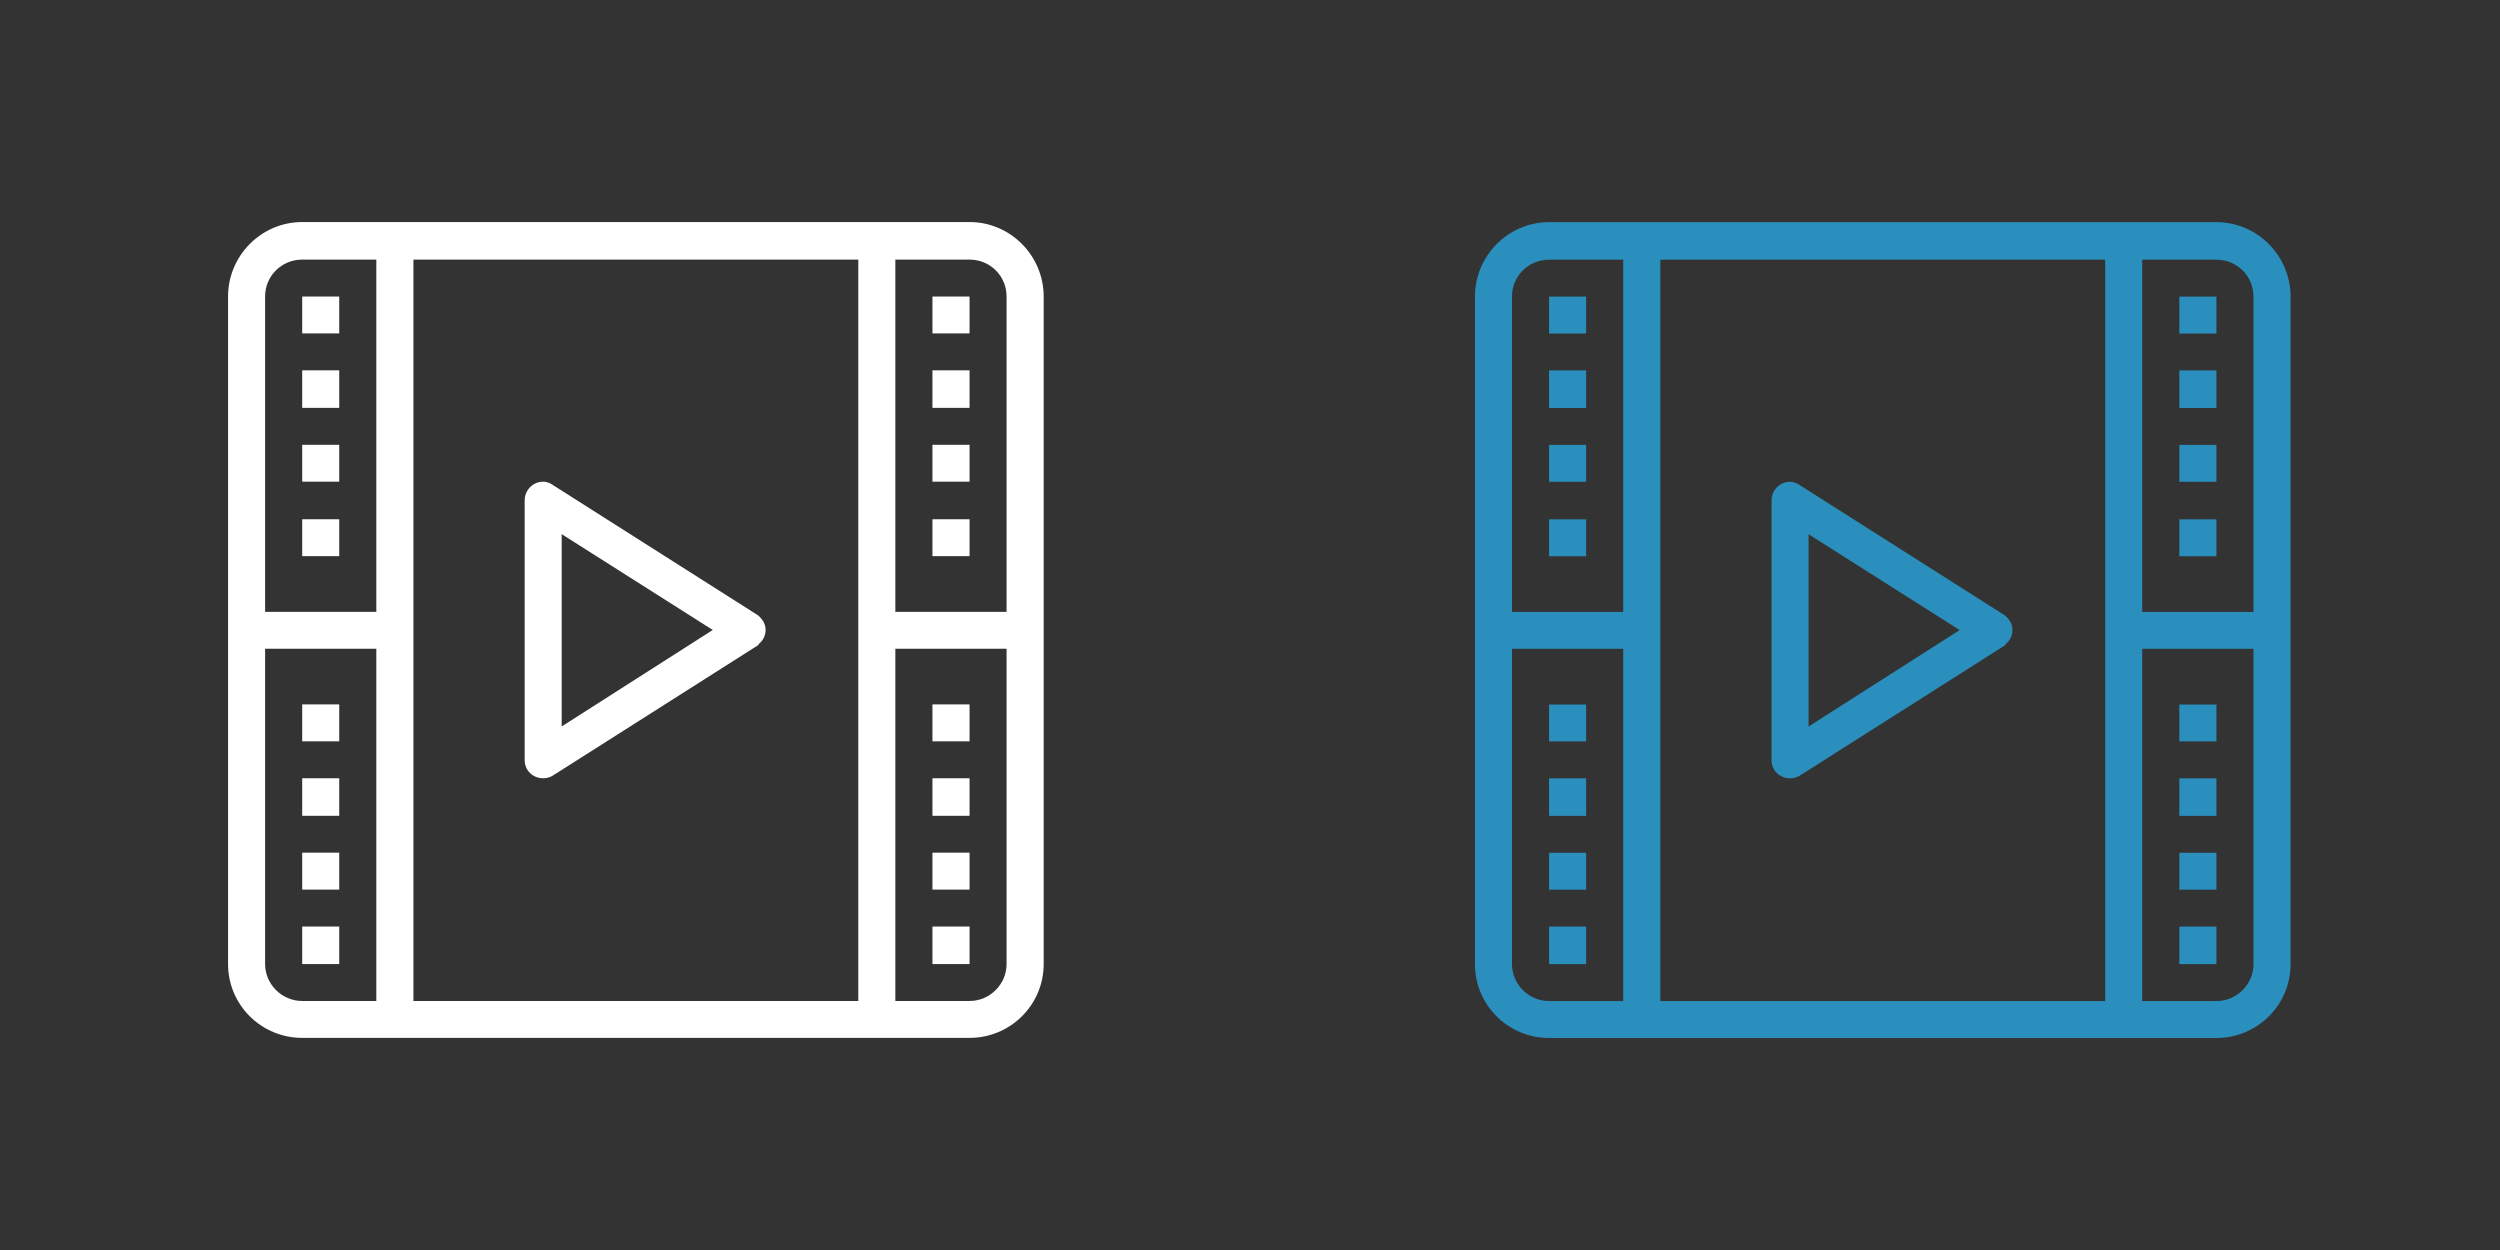 <?xml version="1.0" encoding="UTF-8" standalone="no"?>
<!-- Created with Inkscape (http://www.inkscape.org/) -->

<svg
   xmlns:dc="http://purl.org/dc/elements/1.1/"
   xmlns:cc="http://creativecommons.org/ns#"
   xmlns:rdf="http://www.w3.org/1999/02/22-rdf-syntax-ns#"
   xmlns:svg="http://www.w3.org/2000/svg"
   xmlns="http://www.w3.org/2000/svg"
   xmlns:sodipodi="http://sodipodi.sourceforge.net/DTD/sodipodi-0.dtd"
   xmlns:inkscape="http://www.inkscape.org/namespaces/inkscape"
   version="1.1"
   width="100"
   height="50"
   id="svg2"
   inkscape:version="0.48.5 r10040"
   sodipodi:docname="template.svg">
  <rect width="100%" height="100%" fill="#333333" stroke="none"/>
  <sodipodi:namedview
     pagecolor="#ffffff"
     bordercolor="#666666"
     borderopacity="1"
     objecttolerance="10"
     gridtolerance="10"
     guidetolerance="10"
     inkscape:pageopacity="0"
     inkscape:pageshadow="2"
     inkscape:window-width="1920"
     inkscape:window-height="1014"
     id="namedview10"
     showgrid="false"
     inkscape:zoom="9.4752309"
     inkscape:cx="36.807123"
     inkscape:cy="17.708356"
     inkscape:window-x="0"
     inkscape:window-y="27"
     inkscape:window-maximized="1"
     inkscape:current-layer="layer1" />
  <defs
     id="defs4" />
  <g
     transform="translate(0,-1002.362)"
     id="layer1">
    <path
       d="M 22.468,1023.728 28.51,1027.561 22.468,1031.42 22.468,1023.728 z M 21.727,1033.492 C 21.901,1033.492 22.056,1033.44 22.183,1033.336 L 22.191,1033.336 30.346,1028.156 30.339,1028.13 C 30.51,1028.001 30.624,1027.794 30.624,1027.561 30.624,1027.328 30.51,1027.146 30.339,1026.991 L 30.346,1026.991 22.191,1021.811 22.183,1021.811 C 22.056,1021.707 21.901,1021.63 21.727,1021.63 21.315,1021.63 20.987,1021.966 20.987,1022.381 L 20.987,1032.766 C 20.987,1033.181 21.315,1033.492 21.727,1033.492 z M 38.782,1039.422 37.298,1039.422 37.298,1040.925 38.782,1040.925 38.782,1039.422 z M 38.782,1033.492 37.298,1033.492 37.298,1034.994 38.782,1034.994 38.782,1033.492 z M 38.782,1030.539 37.298,1030.539 37.298,1032.015 38.782,1032.015 38.782,1030.539 z M 38.782,1036.47 37.298,1036.47 37.298,1037.946 38.782,1037.946 38.782,1036.47 z M 37.298,1015.699 38.782,1015.699 38.782,1014.223 37.298,1014.223 37.298,1015.699 z M 40.263,1026.836 35.814,1026.836 35.814,1012.746 38.782,1012.746 C 39.6,1012.746 40.263,1013.394 40.263,1014.223 L 40.263,1026.836 z M 40.263,1040.925 C 40.263,1041.727 39.6,1042.401 38.782,1042.401 L 35.814,1042.401 35.814,1028.312 40.263,1028.312 40.263,1040.925 z M 34.332,1042.401 16.537,1042.401 16.537,1012.746 34.332,1012.746 34.332,1042.401 z M 15.053,1026.836 10.604,1026.836 10.604,1014.223 C 10.604,1013.394 11.269,1012.746 12.088,1012.746 L 15.053,1012.746 15.053,1026.836 z M 15.053,1042.401 12.088,1042.401 C 11.269,1042.401 10.604,1041.727 10.604,1040.925 L 10.604,1028.312 15.053,1028.312 15.053,1042.401 z M 38.782,1011.244 12.088,1011.244 C 10.448,1011.244 9.122,1012.591 9.122,1014.223 L 9.122,1040.925 C 9.122,1042.556 10.448,1043.877 12.088,1043.877 L 38.782,1043.877 C 40.419,1043.877 41.747,1042.556 41.747,1040.925 L 41.747,1014.223 C 41.747,1012.591 40.419,1011.244 38.782,1011.244 z M 37.298,1024.608 38.782,1024.608 38.782,1023.132 37.298,1023.132 37.298,1024.608 z M 37.298,1021.63 38.782,1021.63 38.782,1020.154 37.298,1020.154 37.298,1021.63 z M 37.298,1018.677 38.782,1018.677 38.782,1017.175 37.298,1017.175 37.298,1018.677 z M 12.088,1015.699 13.569,1015.699 13.569,1014.223 12.088,1014.223 12.088,1015.699 z M 12.088,1024.608 13.569,1024.608 13.569,1023.132 12.088,1023.132 12.088,1024.608 z M 13.569,1036.47 12.088,1036.47 12.088,1037.946 13.569,1037.946 13.569,1036.47 z M 13.569,1030.539 12.088,1030.539 12.088,1032.015 13.569,1032.015 13.569,1030.539 z M 13.569,1033.492 12.088,1033.492 12.088,1034.994 13.569,1034.994 13.569,1033.492 z M 13.569,1039.422 12.088,1039.422 12.088,1040.925 13.569,1040.925 13.569,1039.422 z M 12.088,1021.63 13.569,1021.63 13.569,1020.154 12.088,1020.154 12.088,1021.63 z M 12.088,1018.677 13.569,1018.677 13.569,1017.175 12.088,1017.175 12.088,1018.677"
       style="fill:#ffffff;fill-opacity:1;fill-rule:nonzero;stroke:none"
       id="path82"
       inkscape:connector-curvature="0" />
    <path
       d="M 72.343,1023.731 78.386,1027.564 72.343,1031.423 72.343,1023.731 z M 71.603,1033.495 C 71.776,1033.495 71.932,1033.444 72.059,1033.34 L 72.066,1033.34 80.222,1028.16 80.214,1028.134 C 80.385,1028.005 80.499,1027.798 80.499,1027.564 80.499,1027.331 80.385,1027.15 80.214,1026.995 L 80.222,1026.995 72.066,1021.815 72.059,1021.815 C 71.932,1021.711 71.776,1021.634 71.603,1021.634 71.191,1021.634 70.862,1021.97 70.862,1022.385 L 70.862,1032.77 C 70.862,1033.184 71.191,1033.495 71.603,1033.495 z M 88.657,1039.426 87.173,1039.426 87.173,1040.928 88.657,1040.928 88.657,1039.426 z M 88.657,1033.495 87.173,1033.495 87.173,1034.997 88.657,1034.997 88.657,1033.495 z M 88.657,1030.543 87.173,1030.543 87.173,1032.019 88.657,1032.019 88.657,1030.543 z M 88.657,1036.474 87.173,1036.474 87.173,1037.95 88.657,1037.95 88.657,1036.474 z M 87.173,1015.703 88.657,1015.703 88.657,1014.226 87.173,1014.226 87.173,1015.703 z M 90.139,1026.839 85.689,1026.839 85.689,1012.75 88.657,1012.75 C 89.476,1012.75 90.139,1013.398 90.139,1014.226 L 90.139,1026.839 z M 90.139,1040.928 C 90.139,1041.731 89.476,1042.405 88.657,1042.405 L 85.689,1042.405 85.689,1028.315 90.139,1028.315 90.139,1040.928 z M 84.208,1042.405 66.413,1042.405 66.413,1012.75 84.208,1012.75 84.208,1042.405 z M 64.929,1026.839 60.479,1026.839 60.479,1014.226 C 60.479,1013.398 61.145,1012.75 61.963,1012.75 L 64.929,1012.75 64.929,1026.839 z M 64.929,1042.405 61.963,1042.405 C 61.145,1042.405 60.479,1041.731 60.479,1040.928 L 60.479,1028.315 64.929,1028.315 64.929,1042.405 z M 88.657,1011.248 61.963,1011.248 C 60.324,1011.248 58.998,1012.595 58.998,1014.226 L 58.998,1040.928 C 58.998,1042.56 60.324,1043.881 61.963,1043.881 L 88.657,1043.881 C 90.294,1043.881 91.623,1042.56 91.623,1040.928 L 91.623,1014.226 C 91.623,1012.595 90.294,1011.248 88.657,1011.248 z M 87.173,1024.612 88.657,1024.612 88.657,1023.136 87.173,1023.136 87.173,1024.612 z M 87.173,1021.634 88.657,1021.634 88.657,1020.157 87.173,1020.157 87.173,1021.634 z M 87.173,1018.681 88.657,1018.681 88.657,1017.179 87.173,1017.179 87.173,1018.681 z M 61.963,1015.703 63.445,1015.703 63.445,1014.226 61.963,1014.226 61.963,1015.703 z M 61.963,1024.612 63.445,1024.612 63.445,1023.136 61.963,1023.136 61.963,1024.612 z M 63.445,1036.474 61.963,1036.474 61.963,1037.95 63.445,1037.95 63.445,1036.474 z M 63.445,1030.543 61.963,1030.543 61.963,1032.019 63.445,1032.019 63.445,1030.543 z M 63.445,1033.495 61.963,1033.495 61.963,1034.997 63.445,1034.997 63.445,1033.495 z M 63.445,1039.426 61.963,1039.426 61.963,1040.928 63.445,1040.928 63.445,1039.426 z M 61.963,1021.634 63.445,1021.634 63.445,1020.157 61.963,1020.157 61.963,1021.634 z M 61.963,1018.681 63.445,1018.681 63.445,1017.179 61.963,1017.179 61.963,1018.681"
       style="fill:#2a8fbd;fill-opacity:1;fill-rule:nonzero;stroke:none"
       id="path82-4"
       inkscape:connector-curvature="0" />
  </g>
</svg>
